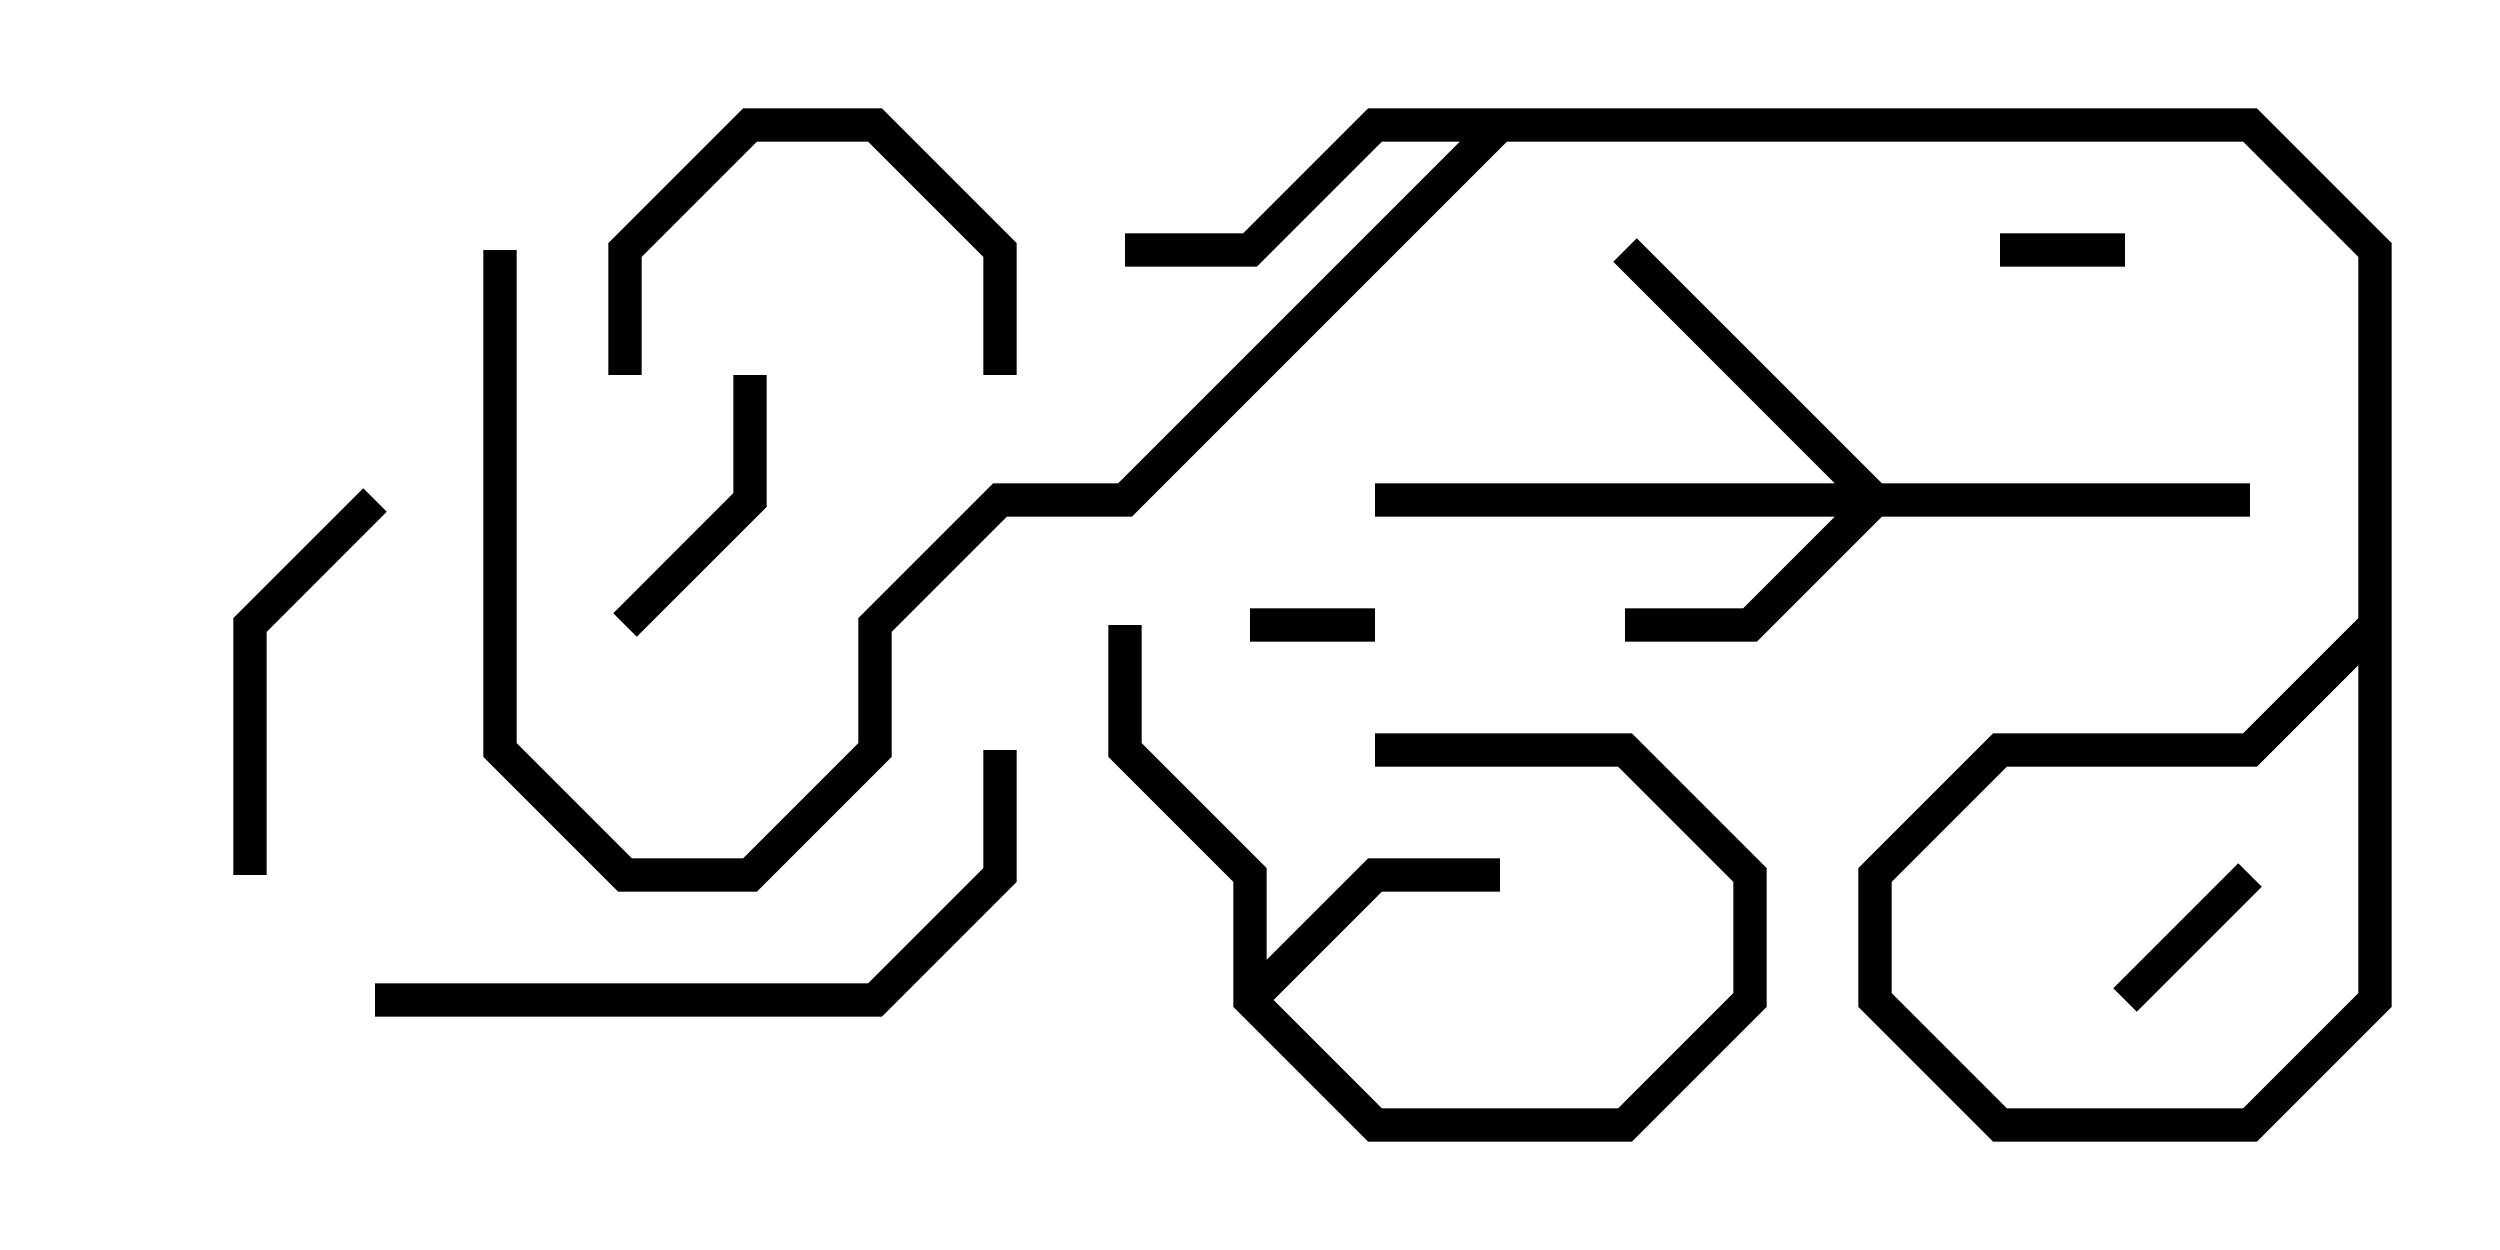 <svg version="1.1" width="30" height="15" xmlns="http://www.w3.org/2000/svg"><path d="M14.8,12.083L14.8,10.583L13.3,9.083L13.3,7.5L13.7,7.5L13.7,8.917L15.2,10.417L15.2,11.517L16.417,10.3L18,10.3L18,10.7L16.583,10.7L15.283,12L16.583,13.3L19.417,13.3L20.8,11.917L20.8,10.583L19.417,9.2L16.5,9.2L16.5,8.8L19.583,8.8L21.2,10.417L21.2,12.083L19.583,13.7L16.417,13.7z" stroke="none"/><path d="M22.583,5.8L27,5.8L27,6.2L22.583,6.2L21.083,7.7L19.5,7.7L19.5,7.3L20.917,7.3L22.017,6.2L16.5,6.2L16.5,5.8L22.017,5.8L19.359,3.141L19.641,2.859z" stroke="none"/><path d="M15,7.7L15,7.3L16.5,7.3L16.5,7.7z" stroke="none"/><path d="M25.5,2.8L25.5,3.2L24,3.2L24,2.8z" stroke="none"/><path d="M26.859,10.359L27.141,10.641L25.641,12.141L25.359,11.859z" stroke="none"/><path d="M7.641,7.641L7.359,7.359L8.8,5.917L8.8,4.5L9.2,4.5L9.2,6.083z" stroke="none"/><path d="M12.2,4.5L11.8,4.5L11.8,3.083L10.417,1.7L9.083,1.7L7.7,3.083L7.7,4.5L7.3,4.5L7.3,2.917L8.917,1.3L10.583,1.3L12.2,2.917z" stroke="none"/><path d="M3.2,10.5L2.8,10.5L2.8,7.417L4.359,5.859L4.641,6.141L3.2,7.583z" stroke="none"/><path d="M5.8,3L6.2,3L6.2,8.917L7.583,10.3L8.917,10.3L10.3,8.917L10.3,7.417L11.917,5.8L13.417,5.8L17.917,1.3L27.083,1.3L28.7,2.917L28.7,7.583L27.083,9.2L24.083,9.2L22.7,10.583L22.7,11.917L24.083,13.3L26.917,13.3L28.3,11.917L28.3,3.083L26.917,1.7L16.583,1.7L15.083,3.2L13.5,3.2L13.5,2.8L14.917,2.8L16.417,1.3L27.083,1.3L28.7,2.917L28.7,12.083L27.083,13.7L23.917,13.7L22.3,12.083L22.3,10.417L23.917,8.8L26.917,8.8L28.3,7.417L28.3,3.083L26.917,1.7L18.083,1.7L13.583,6.2L12.083,6.2L10.7,7.583L10.7,9.083L9.083,10.7L7.417,10.7L5.8,9.083z" stroke="none"/><path d="M11.8,9L12.2,9L12.2,10.583L10.583,12.2L4.5,12.2L4.5,11.8L10.417,11.8L11.8,10.417z" stroke="none"/></svg>